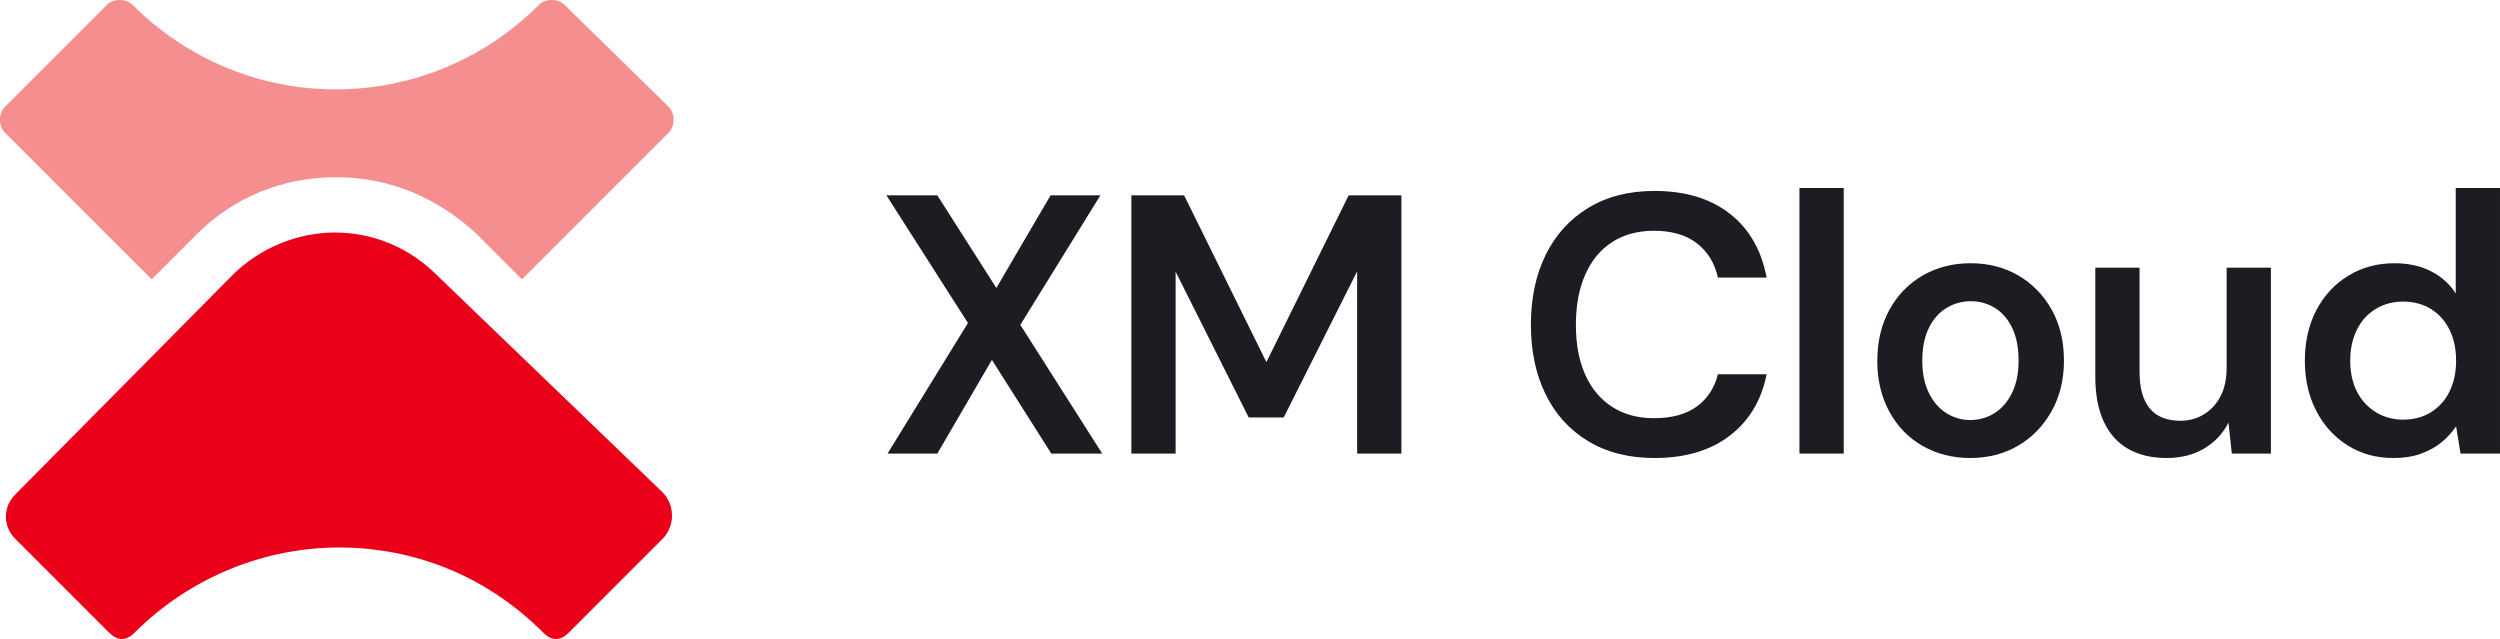 <?xml version="1.0" encoding="UTF-8"?>
<svg id="Layer_1" data-name="Layer 1" xmlns="http://www.w3.org/2000/svg" viewBox="0 0 1057.174 270.225">
  <g>
    <path d="M6.525,227.925l39.6,39.6c1.8,1.8,3.6,2.7,5.4,2.7s3.6-.9,5.4-2.7c23.4-23.4,54.9-36,86.4-36s62.1,11.7,86.4,36c1.8,1.8,3.6,2.7,5.4,2.7s3.6-.9,5.4-2.7l39.6-39.6c5.4-5.4,5.4-14.4,0-19.8l-95.4-91.8c-11.7-11.7-27-18-43.2-18-15.3,0-31.5,6.3-43.2,18L6.525,209.025c-5.4,5.4-5.4,13.5,0,18.9v-0Z" style="fill: #eb001a; stroke-width: 0px;"/>
    <path d="M64.125,118.125l18.9-18.9c16.2-16.2,36.9-24.3,59.4-24.3,22.5,0,43.2,9,59.4,24.3l18.9,18.9,62.1-62.1c2.7-2.7,2.7-8.1,0-10.8L238.725,2.025c-2.7-2.7-8.1-2.7-10.8,0-47.7,47.7-124.2,47.7-171.9,0-2.7-2.7-8.1-2.7-10.8,0L2.025,45.225c-2.7,2.7-2.7,8.1,0,10.8l62.1,62.1Z" style="fill: #f58f8f; stroke-width: 0px;"/>
  </g>
  <g>
    <path d="M375.305,191.809l34.008-55.224-34.476-53.977h21.528l24.96,39.156,22.932-39.156h21.06l-33.852,54.757,34.632,54.443h-21.528l-25.116-39.624-23.088,39.624h-21.06Z" style="fill: #1e1c22; stroke-width: 0px;"/>
    <path d="M478.419,191.809v-109.2h22.309l34.787,70.513,34.79-70.513h22.307v109.2h-18.719v-77.064l-31.045,61.776h-14.821l-30.887-61.62v76.908h-18.721Z" style="fill: #1e1c22; stroke-width: 0px;"/>
    <path d="M699.624,193.681c-10.817,0-20.15-2.364-28.002-7.098-7.854-4.731-13.859-11.335-18.018-19.812-4.161-8.475-6.24-18.276-6.24-29.405,0-11.232,2.079-21.085,6.24-29.562,4.158-8.475,10.164-15.105,18.018-19.89,7.852-4.782,17.185-7.176,28.002-7.176,12.999,0,23.607,3.198,31.824,9.594,8.215,6.396,13.416,15.419,15.6,27.066h-20.592c-1.353-6.135-4.316-10.971-8.892-14.508-4.578-3.535-10.608-5.304-18.097-5.304-6.863,0-12.768,1.587-17.705,4.758-4.941,3.173-8.736,7.749-11.389,13.728-2.651,5.981-3.978,13.08-3.978,21.294,0,8.217,1.326,15.264,3.978,21.138,2.652,5.877,6.447,10.4,11.389,13.572,4.938,3.173,10.842,4.758,17.705,4.758,7.488,0,13.494-1.638,18.019-4.914,4.523-3.276,7.513-7.824,8.97-13.65h20.592c-2.184,11.025-7.385,19.683-15.6,25.975-8.217,6.293-18.825,9.438-31.824,9.438Z" style="fill: #1e1c22; stroke-width: 0px;"/>
    <path d="M760.932,191.809v-112.32h18.72v112.32h-18.72Z" style="fill: #1e1c22; stroke-width: 0px;"/>
    <path d="M833.16,193.681c-7.488,0-14.223-1.716-20.202-5.147-5.981-3.433-10.662-8.269-14.04-14.509-3.381-6.239-5.07-13.362-5.07-21.371,0-8.215,1.716-15.444,5.148-21.685,3.432-6.24,8.136-11.076,14.118-14.508,5.979-3.432,12.714-5.148,20.201-5.148,7.488,0,14.196,1.716,20.124,5.148,5.929,3.432,10.633,8.244,14.118,14.43,3.483,6.189,5.227,13.392,5.227,21.606,0,8.111-1.77,15.288-5.305,21.527-3.536,6.24-8.268,11.076-14.195,14.509-5.929,3.432-12.637,5.147-20.124,5.147ZM833.16,177.613c3.744,0,7.148-.961,10.218-2.887,3.066-1.923,5.538-4.758,7.41-8.502s2.808-8.319,2.808-13.728c0-5.512-.911-10.141-2.729-13.884-1.821-3.745-4.266-6.553-7.332-8.425-3.069-1.872-6.423-2.808-10.062-2.808-3.744,0-7.176.936-10.296,2.808s-5.616,4.68-7.488,8.425c-1.872,3.743-2.808,8.372-2.808,13.884,0,5.408.936,9.983,2.808,13.728s4.342,6.579,7.41,8.502c3.066,1.926,6.421,2.887,10.062,2.887Z" style="fill: #1e1c22; stroke-width: 0px;"/>
    <path d="M916.15,193.681c-6.24,0-11.622-1.274-16.146-3.822-4.523-2.547-7.982-6.396-10.374-11.544-2.394-5.147-3.588-11.466-3.588-18.954v-46.176h18.721v44.148c0,6.762,1.428,11.883,4.29,15.366,2.858,3.485,7.2,5.226,13.025,5.226,3.64,0,6.942-.909,9.906-2.729,2.964-1.819,5.304-4.368,7.02-7.645,1.717-3.276,2.574-7.356,2.574-12.246v-42.12h18.721v78.624h-16.536l-1.404-13.104c-2.289,4.577-5.694,8.217-10.218,10.92-4.524,2.703-9.855,4.056-15.99,4.056Z" style="fill: #1e1c22; stroke-width: 0px;"/>
    <path d="M1012.09,193.681c-7.281,0-13.755-1.794-19.422-5.382-5.67-3.588-10.089-8.476-13.261-14.664-3.173-6.187-4.758-13.233-4.758-21.138,0-8.008,1.611-15.105,4.836-21.294,3.223-6.187,7.723-11.049,13.494-14.586,5.772-3.535,12.297-5.304,19.578-5.304,5.823,0,10.944,1.119,15.366,3.354,4.419,2.238,7.929,5.382,10.529,9.438v-44.616h18.721v112.32h-16.692l-1.872-11.544c-1.665,2.496-3.692,4.733-6.084,6.708-2.394,1.977-5.279,3.588-8.658,4.836-3.381,1.248-7.308,1.872-11.777,1.872ZM1016.146,177.457c4.575,0,8.554-1.065,11.935-3.198,3.378-2.13,5.979-5.07,7.8-8.813,1.818-3.744,2.729-8.059,2.729-12.948,0-4.888-.911-9.204-2.729-12.948-1.821-3.744-4.422-6.682-7.8-8.814-3.381-2.13-7.359-3.198-11.935-3.198-4.266,0-8.112,1.041-11.544,3.12-3.432,2.082-6.084,5.019-7.956,8.814-1.872,3.798-2.808,8.139-2.808,13.026,0,4.992.936,9.335,2.808,13.025,1.872,3.693,4.524,6.606,7.956,8.736,3.432,2.133,7.278,3.198,11.544,3.198Z" style="fill: #1e1c22; stroke-width: 0px;"/>
  </g>
</svg>